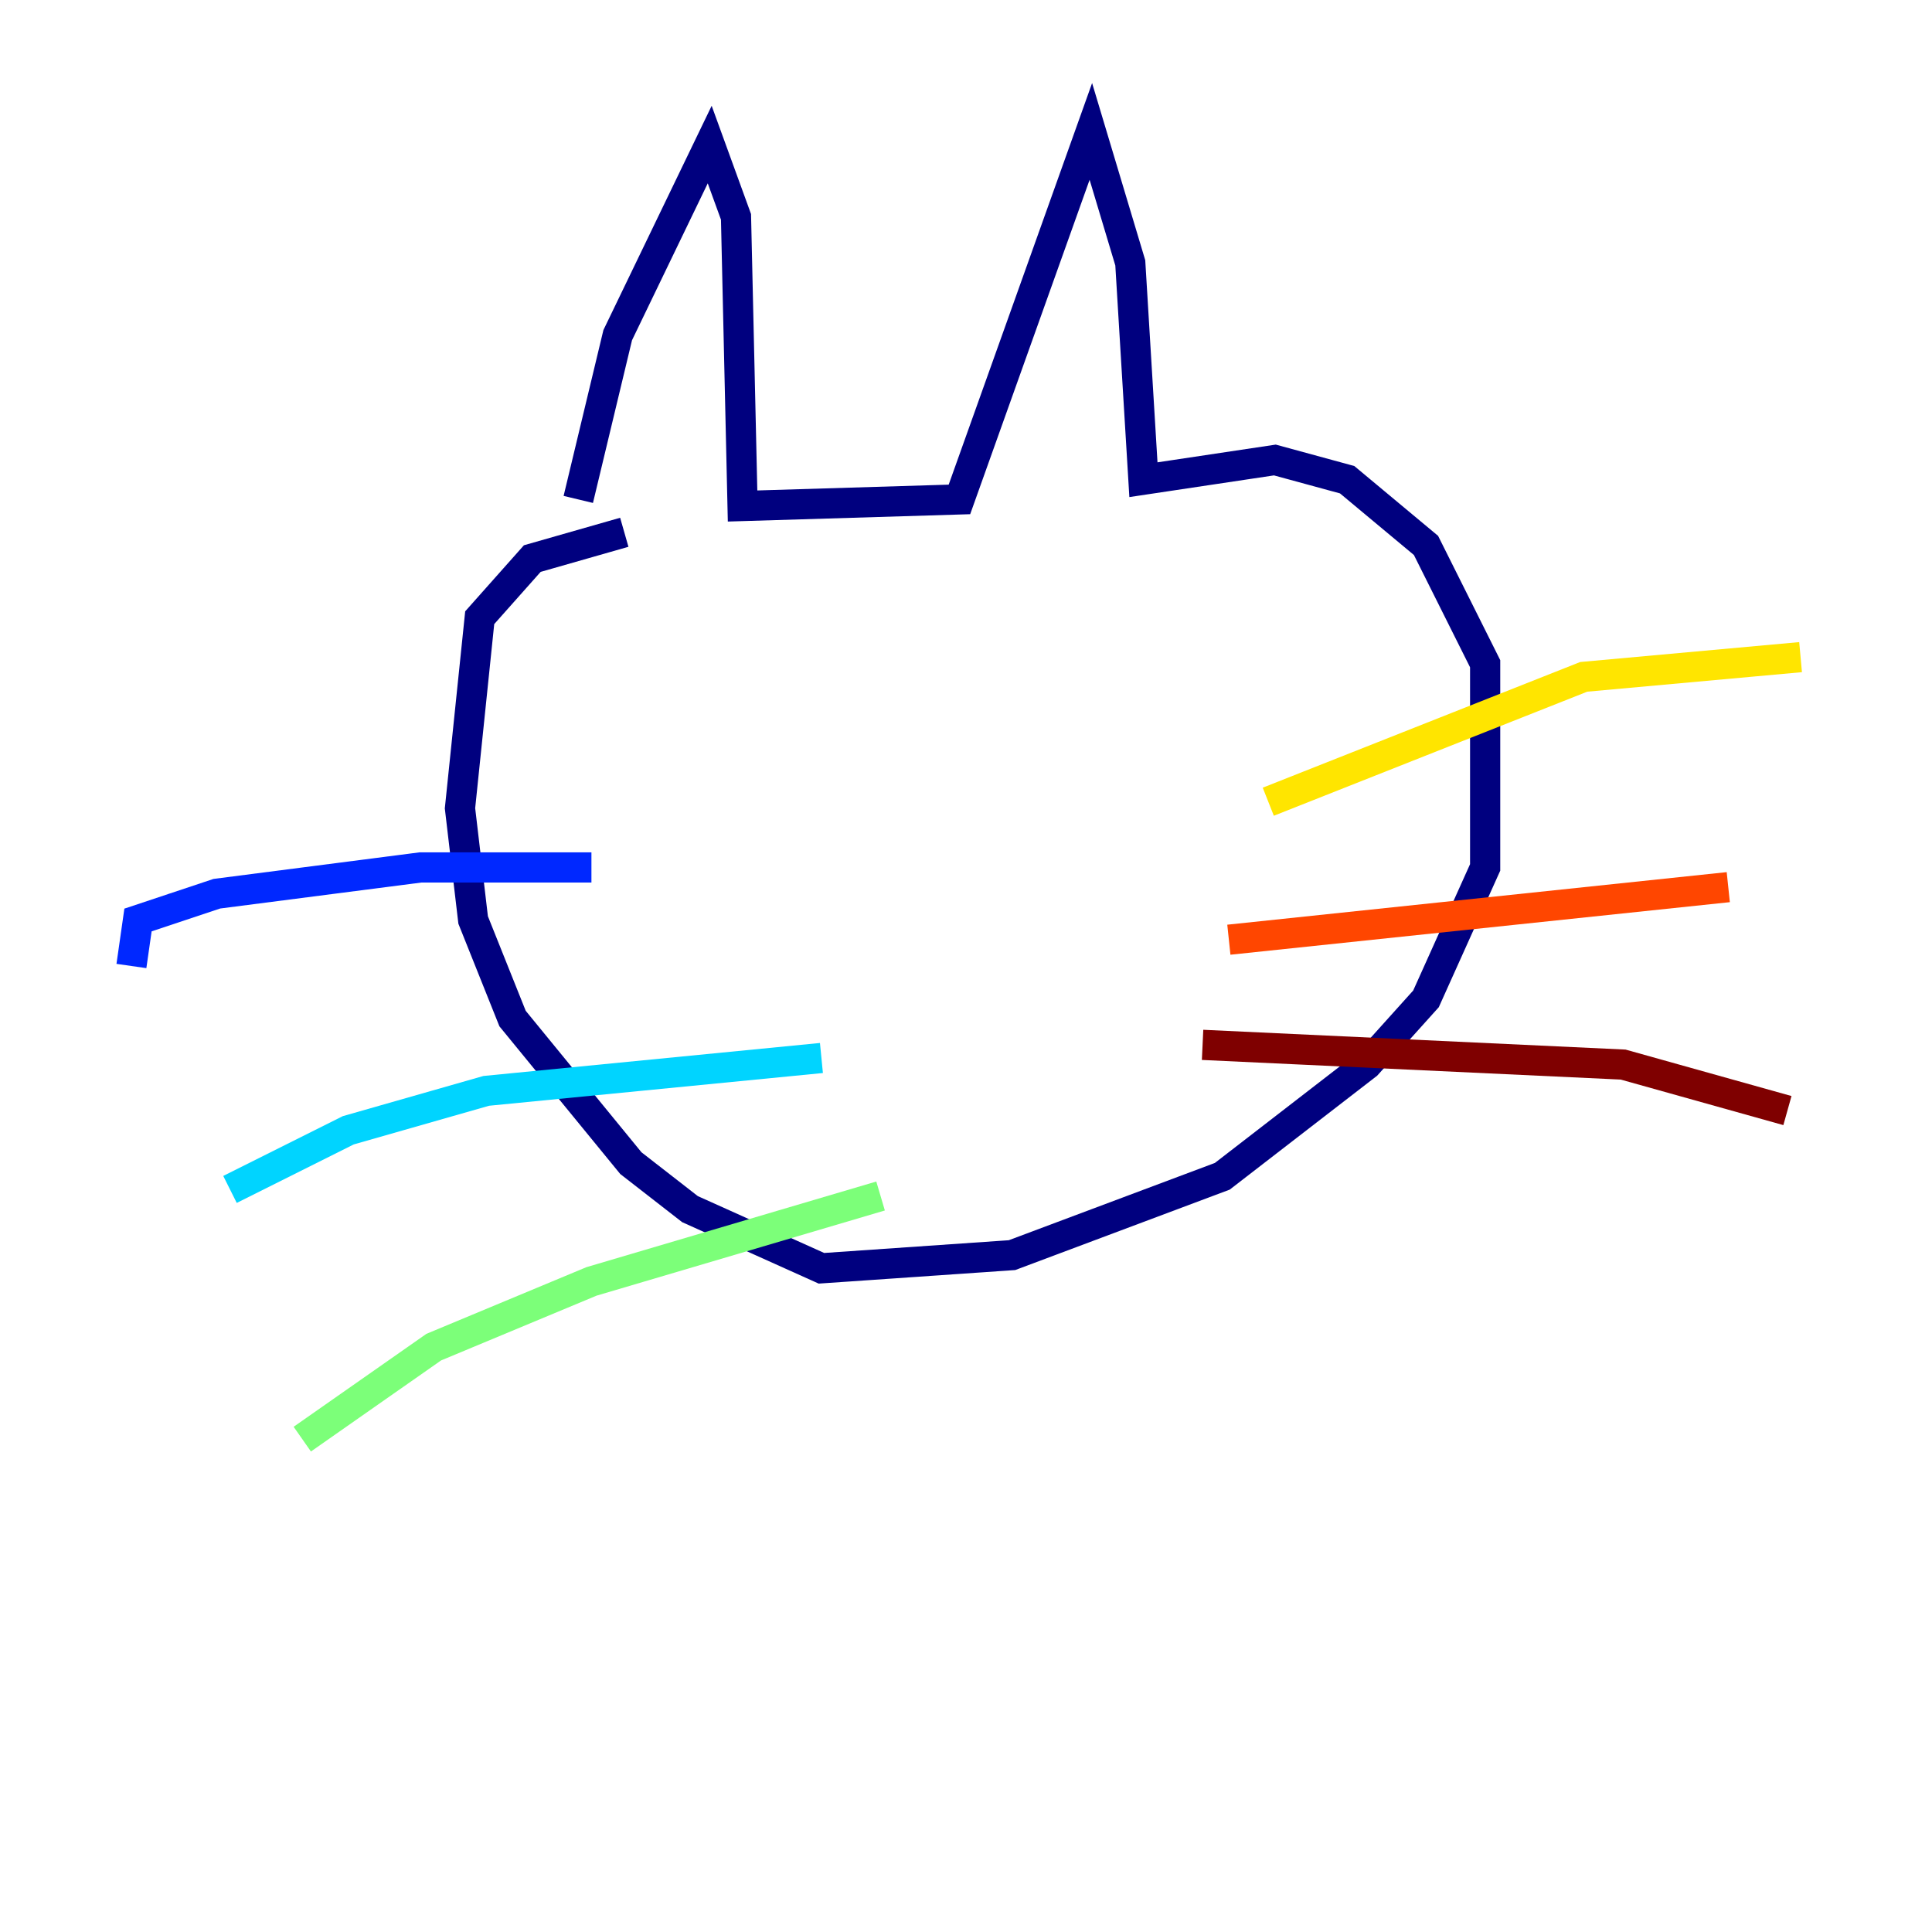 <?xml version="1.0" encoding="utf-8" ?>
<svg baseProfile="tiny" height="128" version="1.2" viewBox="0,0,128,128" width="128" xmlns="http://www.w3.org/2000/svg" xmlns:ev="http://www.w3.org/2001/xml-events" xmlns:xlink="http://www.w3.org/1999/xlink"><defs /><polyline fill="none" points="38.313,33.088 40.925,22.204 47.02,9.578 48.762,14.367 49.197,33.524 63.565,33.088 72.272,8.707 74.884,17.415 75.755,31.782 84.463,30.476 89.252,31.782 94.476,36.136 98.395,43.973 98.395,57.469 94.476,66.177 90.558,70.531 80.98,77.932 67.048,83.156 54.422,84.027 45.714,80.109 41.796,77.061 33.959,67.483 31.347,60.952 30.476,53.551 31.782,40.925 35.265,37.007 41.361,35.265" stroke="#00007f" stroke-width="2" /><polyline fill="none" points="39.184,57.469 27.864,57.469 14.367,59.211 9.143,60.952 8.707,64.0" stroke="#0028ff" stroke-width="2" /><polyline fill="none" points="54.422,70.095 32.218,72.272 23.075,74.884 15.238,78.803" stroke="#00d4ff" stroke-width="2" /><polyline fill="none" points="58.34,79.238 39.184,84.898 28.735,89.252 20.027,95.347" stroke="#7cff79" stroke-width="2" /><polyline fill="none" points="84.027,53.116 104.925,44.843 119.293,43.537" stroke="#ffe500" stroke-width="2" /><polyline fill="none" points="81.415,62.258 114.503,58.776" stroke="#ff4600" stroke-width="2" /><polyline fill="none" points="79.674,69.225 107.537,70.531 118.422,73.578" stroke="#7f0000" stroke-width="2" /></svg>